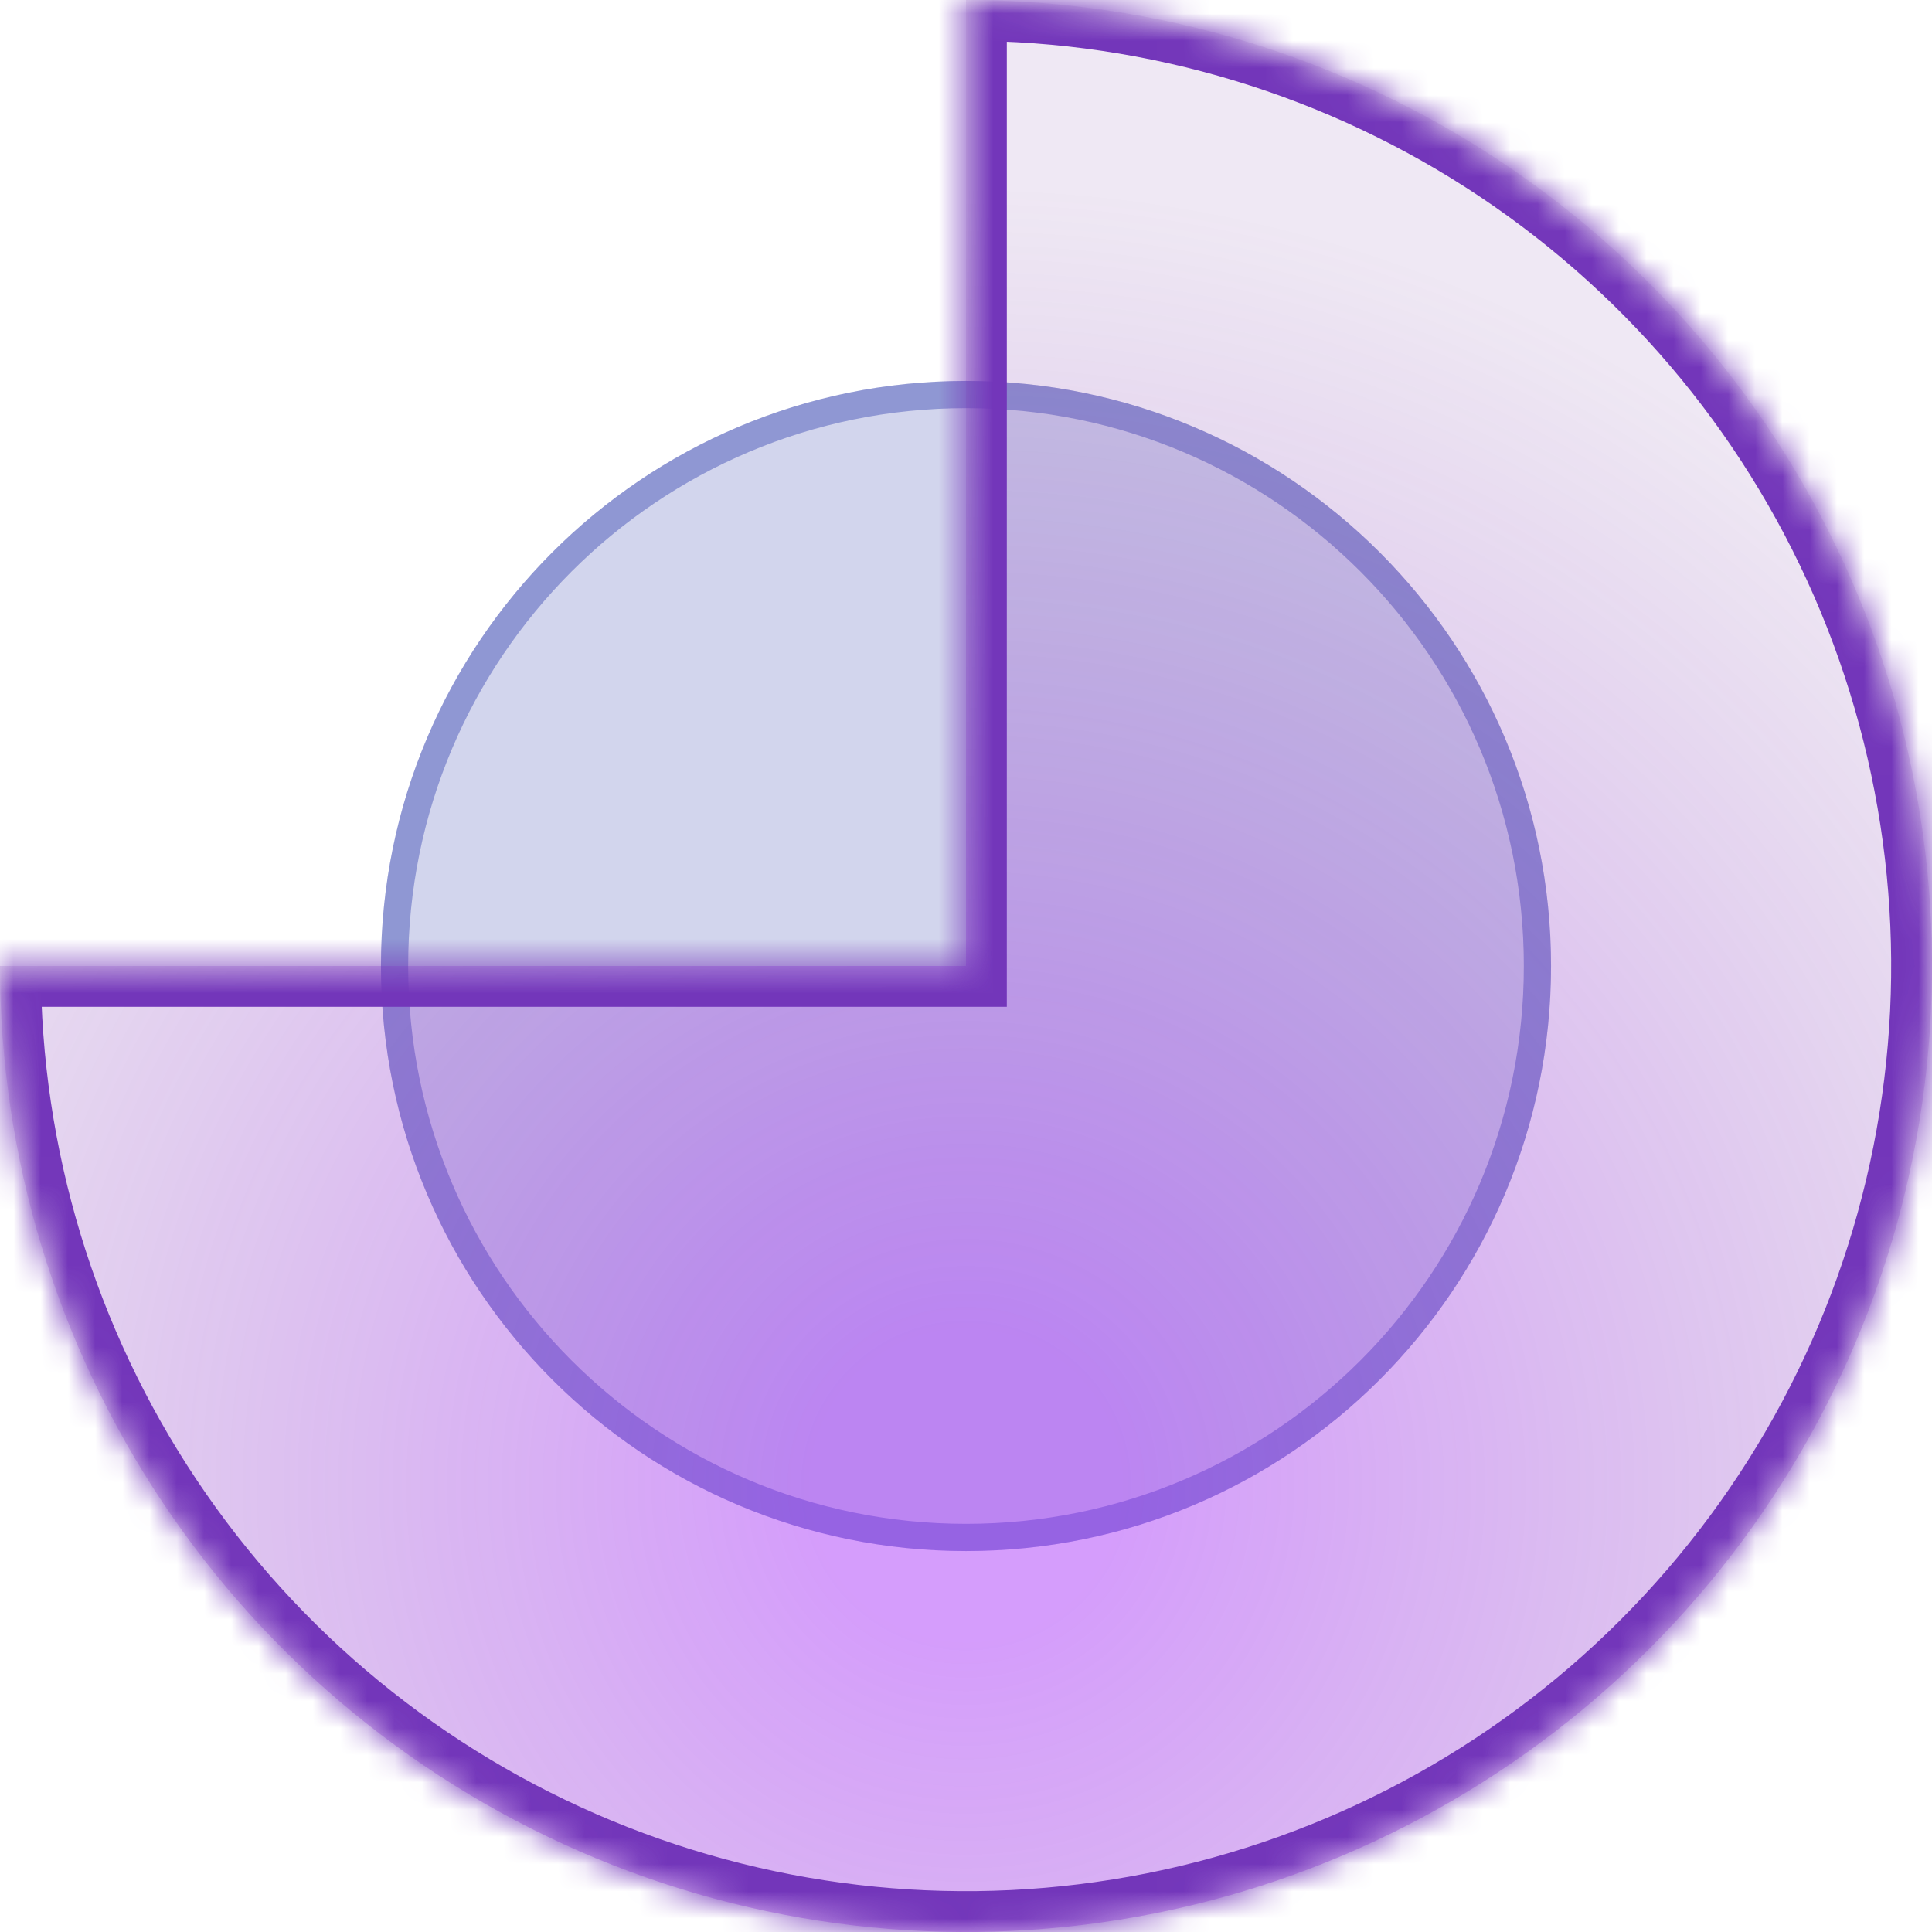<svg width="71" height="71" viewBox="0 0 71 71" fill="none" xmlns="http://www.w3.org/2000/svg">
<g filter="url(#filter0_b_586_1588)">
<path d="M57 35.5C57 47.374 47.374 57 35.5 57C23.626 57 14 47.374 14 35.5C14 23.626 23.626 14 35.5 14C47.374 14 57 23.626 57 35.5Z" fill="#4E5BBA" fill-opacity="0.25"/>
<path d="M56.5 35.5C56.5 47.098 47.098 56.5 35.5 56.5C23.902 56.5 14.5 47.098 14.5 35.5C14.5 23.902 23.902 14.5 35.5 14.5C47.098 14.5 56.5 23.902 56.5 35.5Z" stroke="#4E5BBA" stroke-opacity="0.5"/>
</g>
<g filter="url(#filter1_b_586_1588)">
<mask id="path-3-inside-1_586_1588" fill="white">
<path d="M4.52589e-06 35.5C3.91207e-06 42.521 2.082 49.385 5.983 55.223C9.884 61.061 15.428 65.611 21.915 68.298C28.401 70.985 35.539 71.688 42.426 70.318C49.312 68.948 55.638 65.567 60.602 60.602C65.567 55.638 68.948 49.312 70.318 42.426C71.688 35.539 70.985 28.401 68.298 21.915C65.611 15.428 61.061 9.884 55.223 5.983C49.385 2.082 42.521 -2.57342e-06 35.5 -3.10351e-06L35.5 35.5L4.52589e-06 35.5Z"/>
</mask>
<path d="M4.52589e-06 35.5C3.91207e-06 42.521 2.082 49.385 5.983 55.223C9.884 61.061 15.428 65.611 21.915 68.298C28.401 70.985 35.539 71.688 42.426 70.318C49.312 68.948 55.638 65.567 60.602 60.602C65.567 55.638 68.948 49.312 70.318 42.426C71.688 35.539 70.985 28.401 68.298 21.915C65.611 15.428 61.061 9.884 55.223 5.983C49.385 2.082 42.521 -2.57342e-06 35.5 -3.10351e-06L35.5 35.5L4.52589e-06 35.5Z" fill="url(#paint0_radial_586_1588)" fill-opacity="0.5"/>
<path d="M4.52589e-06 35.5C3.91207e-06 42.521 2.082 49.385 5.983 55.223C9.884 61.061 15.428 65.611 21.915 68.298C28.401 70.985 35.539 71.688 42.426 70.318C49.312 68.948 55.638 65.567 60.602 60.602C65.567 55.638 68.948 49.312 70.318 42.426C71.688 35.539 70.985 28.401 68.298 21.915C65.611 15.428 61.061 9.884 55.223 5.983C49.385 2.082 42.521 -2.57342e-06 35.5 -3.10351e-06L35.5 35.5L4.52589e-06 35.5Z" stroke="#7336BA" stroke-width="3" mask="url(#path-3-inside-1_586_1588)"/>
</g>
<defs>
<filter id="filter0_b_586_1588" x="6" y="6" width="59" height="59" filterUnits="userSpaceOnUse" color-interpolation-filters="sRGB">
<feFlood flood-opacity="0" result="BackgroundImageFix"/>
<feGaussianBlur in="BackgroundImageFix" stdDeviation="4"/>
<feComposite in2="SourceAlpha" operator="in" result="effect1_backgroundBlur_586_1588"/>
<feBlend mode="normal" in="SourceGraphic" in2="effect1_backgroundBlur_586_1588" result="shape"/>
</filter>
<filter id="filter1_b_586_1588" x="-30" y="-30" width="131" height="131" filterUnits="userSpaceOnUse" color-interpolation-filters="sRGB">
<feFlood flood-opacity="0" result="BackgroundImageFix"/>
<feGaussianBlur in="BackgroundImageFix" stdDeviation="15"/>
<feComposite in2="SourceAlpha" operator="in" result="effect1_backgroundBlur_586_1588"/>
<feBlend mode="normal" in="SourceGraphic" in2="effect1_backgroundBlur_586_1588" result="shape"/>
</filter>
<radialGradient id="paint0_radial_586_1588" cx="0" cy="0" r="1" gradientUnits="userSpaceOnUse" gradientTransform="translate(35.5 54.46) rotate(90) scale(63.739 63.739)">
<stop offset="0.089" stop-color="#9F20F7" stop-opacity="0.88"/>
<stop offset="0.745" stop-color="#6D2F98" stop-opacity="0.22"/>
</radialGradient>
</defs>
</svg>
